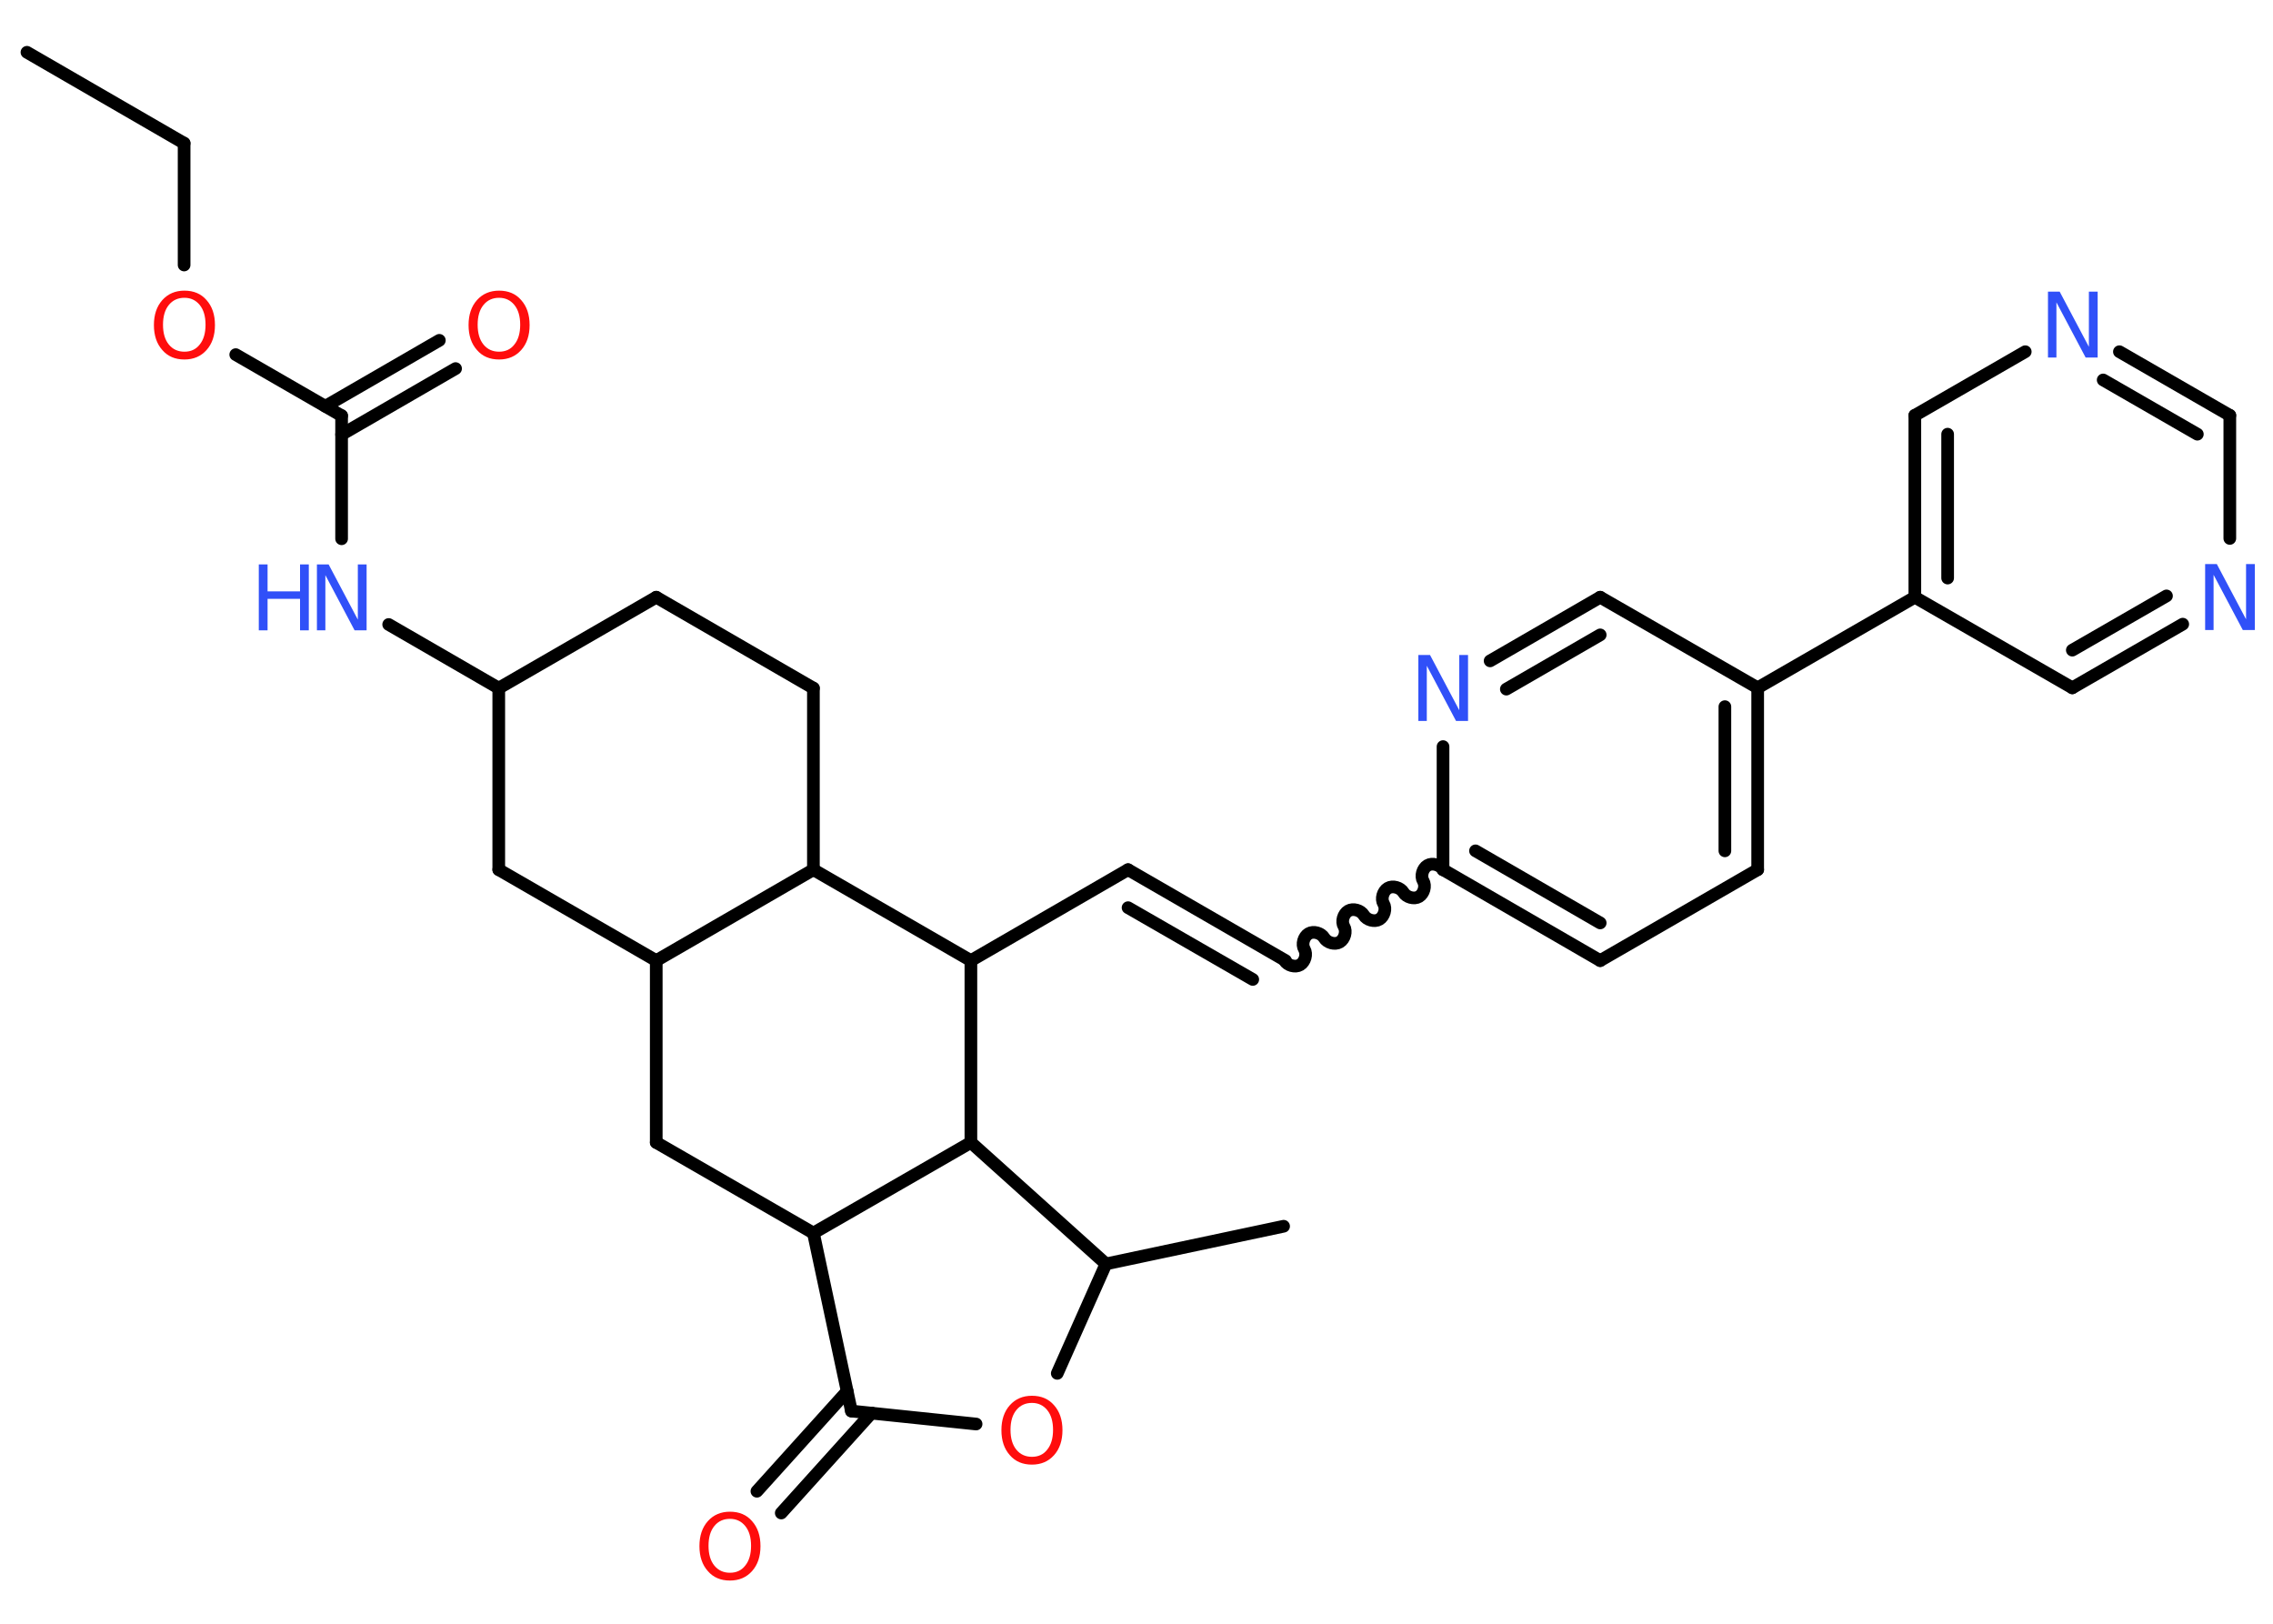 <?xml version='1.0' encoding='UTF-8'?>
<!DOCTYPE svg PUBLIC "-//W3C//DTD SVG 1.1//EN" "http://www.w3.org/Graphics/SVG/1.1/DTD/svg11.dtd">
<svg version='1.2' xmlns='http://www.w3.org/2000/svg' xmlns:xlink='http://www.w3.org/1999/xlink' width='70.0mm' height='50.0mm' viewBox='0 0 70.0 50.0'>
  <desc>Generated by the Chemistry Development Kit (http://github.com/cdk)</desc>
  <g stroke-linecap='round' stroke-linejoin='round' stroke='#000000' stroke-width='.39' fill='#3050F8'>
    <rect x='.0' y='.0' width='70.0' height='50.0' fill='#FFFFFF' stroke='none'/>
    <g id='mol1' class='mol'>
      <line id='mol1bnd1' class='bond' x1='.83' y1='1.61' x2='5.67' y2='4.41'/>
      <line id='mol1bnd2' class='bond' x1='5.67' y1='4.41' x2='5.67' y2='8.16'/>
      <line id='mol1bnd3' class='bond' x1='7.26' y1='10.92' x2='10.52' y2='12.8'/>
      <g id='mol1bnd4' class='bond'>
        <line x1='10.02' y1='12.51' x2='13.53' y2='10.48'/>
        <line x1='10.52' y1='13.38' x2='14.03' y2='11.35'/>
      </g>
      <line id='mol1bnd5' class='bond' x1='10.52' y1='12.8' x2='10.52' y2='16.59'/>
      <line id='mol1bnd6' class='bond' x1='11.97' y1='19.23' x2='15.36' y2='21.19'/>
      <line id='mol1bnd7' class='bond' x1='15.36' y1='21.19' x2='20.21' y2='18.39'/>
      <line id='mol1bnd8' class='bond' x1='20.21' y1='18.39' x2='25.05' y2='21.19'/>
      <line id='mol1bnd9' class='bond' x1='25.05' y1='21.19' x2='25.05' y2='26.78'/>
      <line id='mol1bnd10' class='bond' x1='25.05' y1='26.78' x2='20.21' y2='29.58'/>
      <line id='mol1bnd11' class='bond' x1='20.21' y1='29.58' x2='15.36' y2='26.78'/>
      <line id='mol1bnd12' class='bond' x1='15.36' y1='21.19' x2='15.36' y2='26.78'/>
      <line id='mol1bnd13' class='bond' x1='20.21' y1='29.58' x2='20.21' y2='35.18'/>
      <line id='mol1bnd14' class='bond' x1='20.21' y1='35.18' x2='25.05' y2='37.97'/>
      <line id='mol1bnd15' class='bond' x1='25.05' y1='37.97' x2='26.22' y2='43.45'/>
      <g id='mol1bnd16' class='bond'>
        <line x1='26.84' y1='43.51' x2='24.06' y2='46.59'/>
        <line x1='26.09' y1='42.84' x2='23.31' y2='45.92'/>
      </g>
      <line id='mol1bnd17' class='bond' x1='26.22' y1='43.45' x2='30.06' y2='43.85'/>
      <line id='mol1bnd18' class='bond' x1='32.56' y1='42.29' x2='34.06' y2='38.92'/>
      <line id='mol1bnd19' class='bond' x1='34.06' y1='38.92' x2='39.53' y2='37.76'/>
      <line id='mol1bnd20' class='bond' x1='34.06' y1='38.92' x2='29.9' y2='35.18'/>
      <line id='mol1bnd21' class='bond' x1='25.05' y1='37.97' x2='29.9' y2='35.18'/>
      <line id='mol1bnd22' class='bond' x1='29.9' y1='35.18' x2='29.9' y2='29.58'/>
      <line id='mol1bnd23' class='bond' x1='25.05' y1='26.78' x2='29.9' y2='29.58'/>
      <line id='mol1bnd24' class='bond' x1='29.9' y1='29.58' x2='34.74' y2='26.78'/>
      <g id='mol1bnd25' class='bond'>
        <line x1='34.74' y1='26.78' x2='39.59' y2='29.58'/>
        <line x1='34.74' y1='27.95' x2='38.58' y2='30.16'/>
      </g>
      <path id='mol1bnd26' class='bond' d='M44.44 26.78c-.09 -.15 -.33 -.22 -.48 -.13c-.15 .09 -.22 .33 -.13 .48c.09 .15 .02 .39 -.13 .48c-.15 .09 -.39 .02 -.48 -.13c-.09 -.15 -.33 -.22 -.48 -.13c-.15 .09 -.22 .33 -.13 .48c.09 .15 .02 .39 -.13 .48c-.15 .09 -.39 .02 -.48 -.13c-.09 -.15 -.33 -.22 -.48 -.13c-.15 .09 -.22 .33 -.13 .48c.09 .15 .02 .39 -.13 .48c-.15 .09 -.39 .02 -.48 -.13c-.09 -.15 -.33 -.22 -.48 -.13c-.15 .09 -.22 .33 -.13 .48c.09 .15 .02 .39 -.13 .48c-.15 .09 -.39 .02 -.48 -.13' fill='none' stroke='#000000' stroke-width='.39'/>
      <g id='mol1bnd27' class='bond'>
        <line x1='44.44' y1='26.78' x2='49.28' y2='29.58'/>
        <line x1='45.44' y1='26.2' x2='49.28' y2='28.42'/>
      </g>
      <line id='mol1bnd28' class='bond' x1='49.28' y1='29.58' x2='54.13' y2='26.78'/>
      <g id='mol1bnd29' class='bond'>
        <line x1='54.13' y1='26.78' x2='54.13' y2='21.18'/>
        <line x1='53.12' y1='26.2' x2='53.12' y2='21.76'/>
      </g>
      <line id='mol1bnd30' class='bond' x1='54.13' y1='21.18' x2='58.97' y2='18.39'/>
      <g id='mol1bnd31' class='bond'>
        <line x1='58.97' y1='12.79' x2='58.97' y2='18.39'/>
        <line x1='59.98' y1='13.37' x2='59.98' y2='17.8'/>
      </g>
      <line id='mol1bnd32' class='bond' x1='58.97' y1='12.79' x2='62.37' y2='10.83'/>
      <g id='mol1bnd33' class='bond'>
        <line x1='68.67' y1='12.79' x2='65.27' y2='10.83'/>
        <line x1='67.67' y1='13.37' x2='64.77' y2='11.7'/>
      </g>
      <line id='mol1bnd34' class='bond' x1='68.67' y1='12.79' x2='68.67' y2='16.58'/>
      <g id='mol1bnd35' class='bond'>
        <line x1='63.82' y1='21.18' x2='67.22' y2='19.22'/>
        <line x1='63.82' y1='20.02' x2='66.72' y2='18.35'/>
      </g>
      <line id='mol1bnd36' class='bond' x1='58.97' y1='18.39' x2='63.82' y2='21.18'/>
      <line id='mol1bnd37' class='bond' x1='54.13' y1='21.18' x2='49.28' y2='18.39'/>
      <g id='mol1bnd38' class='bond'>
        <line x1='49.28' y1='18.39' x2='45.89' y2='20.35'/>
        <line x1='49.28' y1='19.55' x2='46.39' y2='21.22'/>
      </g>
      <line id='mol1bnd39' class='bond' x1='44.44' y1='26.78' x2='44.44' y2='22.99'/>
      <path id='mol1atm3' class='atom' d='M5.68 9.17q-.3 .0 -.48 .22q-.18 .22 -.18 .61q.0 .39 .18 .61q.18 .22 .48 .22q.3 .0 .47 -.22q.18 -.22 .18 -.61q.0 -.39 -.18 -.61q-.18 -.22 -.47 -.22zM5.68 8.95q.43 .0 .68 .29q.26 .29 .26 .77q.0 .48 -.26 .77q-.26 .29 -.68 .29q-.43 .0 -.68 -.29q-.26 -.29 -.26 -.77q.0 -.48 .26 -.77q.26 -.29 .68 -.29z' stroke='none' fill='#FF0D0D'/>
      <path id='mol1atm5' class='atom' d='M15.37 9.17q-.3 .0 -.48 .22q-.18 .22 -.18 .61q.0 .39 .18 .61q.18 .22 .48 .22q.3 .0 .47 -.22q.18 -.22 .18 -.61q.0 -.39 -.18 -.61q-.18 -.22 -.47 -.22zM15.37 8.95q.43 .0 .68 .29q.26 .29 .26 .77q.0 .48 -.26 .77q-.26 .29 -.68 .29q-.43 .0 -.68 -.29q-.26 -.29 -.26 -.77q.0 -.48 .26 -.77q.26 -.29 .68 -.29z' stroke='none' fill='#FF0D0D'/>
      <g id='mol1atm6' class='atom'>
        <path d='M9.75 17.38h.37l.9 1.7v-1.7h.27v2.03h-.37l-.9 -1.7v1.7h-.26v-2.03z' stroke='none'/>
        <path d='M7.97 17.38h.27v.83h1.0v-.83h.27v2.03h-.27v-.97h-1.0v.97h-.27v-2.03z' stroke='none'/>
      </g>
      <path id='mol1atm16' class='atom' d='M22.48 46.77q-.3 .0 -.48 .22q-.18 .22 -.18 .61q.0 .39 .18 .61q.18 .22 .48 .22q.3 .0 .47 -.22q.18 -.22 .18 -.61q.0 -.39 -.18 -.61q-.18 -.22 -.47 -.22zM22.48 46.55q.43 .0 .68 .29q.26 .29 .26 .77q.0 .48 -.26 .77q-.26 .29 -.68 .29q-.43 .0 -.68 -.29q-.26 -.29 -.26 -.77q.0 -.48 .26 -.77q.26 -.29 .68 -.29z' stroke='none' fill='#FF0D0D'/>
      <path id='mol1atm17' class='atom' d='M31.78 43.2q-.3 .0 -.48 .22q-.18 .22 -.18 .61q.0 .39 .18 .61q.18 .22 .48 .22q.3 .0 .47 -.22q.18 -.22 .18 -.61q.0 -.39 -.18 -.61q-.18 -.22 -.47 -.22zM31.78 42.98q.43 .0 .68 .29q.26 .29 .26 .77q.0 .48 -.26 .77q-.26 .29 -.68 .29q-.43 .0 -.68 -.29q-.26 -.29 -.26 -.77q.0 -.48 .26 -.77q.26 -.29 .68 -.29z' stroke='none' fill='#FF0D0D'/>
      <path id='mol1atm30' class='atom' d='M63.06 8.98h.37l.9 1.7v-1.7h.27v2.03h-.37l-.9 -1.7v1.7h-.26v-2.03z' stroke='none'/>
      <path id='mol1atm32' class='atom' d='M67.9 17.37h.37l.9 1.7v-1.7h.27v2.03h-.37l-.9 -1.7v1.7h-.26v-2.03z' stroke='none'/>
      <path id='mol1atm35' class='atom' d='M43.67 20.17h.37l.9 1.7v-1.7h.27v2.03h-.37l-.9 -1.7v1.7h-.26v-2.03z' stroke='none'/>
    </g>
  </g>
</svg>
